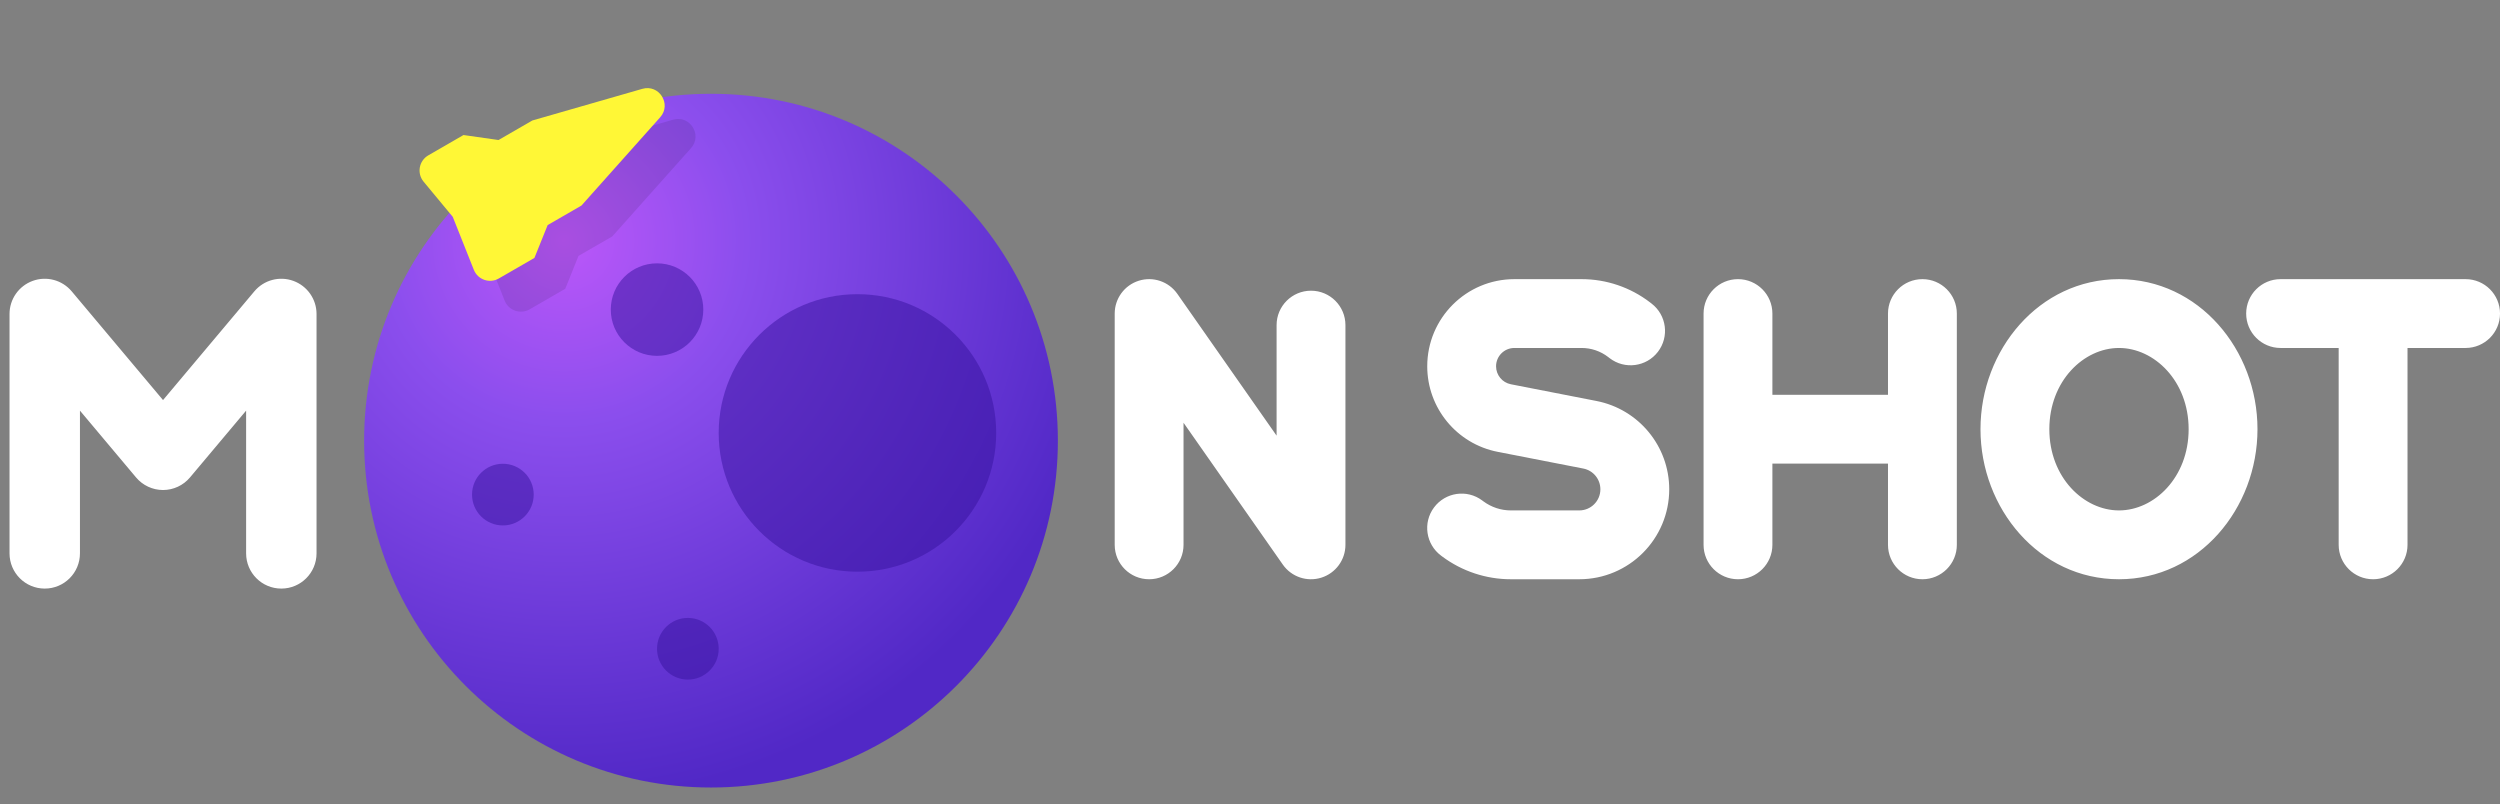<svg width="143" height="46" viewBox="0 0 143 46" fill="none" xmlns="http://www.w3.org/2000/svg">
<rect x="0" y="0" width="143" height="46" fill="#808080" stroke="none"/>
<circle cx="40.669" cy="25.205" r="19.841" fill="url(#paint0_radial_1214:353)"/>
<path opacity="0.1" d="M27.662 14.167L28.867 17.197C29.092 17.763 29.768 17.998 30.296 17.693L32.333 16.517L33.089 14.638L35.023 13.522L39.527 8.472C40.194 7.724 39.467 6.568 38.504 6.846L32.213 8.656L30.28 9.772L28.274 9.488L26.262 10.65C25.726 10.96 25.597 11.677 25.992 12.154L27.662 14.167Z" fill="black"/>
<path d="M25.898 12.404L27.103 15.433C27.329 15.999 28.004 16.234 28.532 15.929L30.569 14.753L31.326 12.875L33.259 11.758L37.763 6.708C38.43 5.96 37.704 4.804 36.74 5.082L30.449 6.892L28.516 8.009L26.511 7.724L24.499 8.886C23.962 9.196 23.834 9.914 24.229 10.39L25.898 12.404Z" fill="#FFF736"/>
<path fill-rule="evenodd" clip-rule="evenodd" d="M1.869 16.067C2.665 15.777 3.556 16.016 4.101 16.664L9.325 22.884L14.55 16.664C15.094 16.016 15.986 15.777 16.781 16.067C17.576 16.357 18.106 17.113 18.106 17.959V31.653C18.106 32.766 17.204 33.667 16.092 33.667C14.98 33.667 14.078 32.766 14.078 31.653V23.488L10.867 27.31C10.485 27.765 9.92 28.029 9.325 28.029C8.73 28.029 8.166 27.765 7.783 27.31L4.573 23.488V31.653C4.573 32.766 3.671 33.667 2.559 33.667C1.447 33.667 0.545 32.766 0.545 31.653V17.959C0.545 17.113 1.074 16.357 1.869 16.067ZM86.623 15.967C83.869 15.967 81.638 18.199 81.638 20.952C81.638 23.337 83.327 25.388 85.668 25.845L90.565 26.801C91.133 26.911 91.542 27.409 91.542 27.987C91.542 28.655 91.001 29.196 90.334 29.196H86.421C85.853 29.196 85.301 29.012 84.845 28.673L84.781 28.625C83.91 27.975 82.677 28.154 82.026 29.026C81.376 29.897 81.556 31.131 82.427 31.781L82.491 31.829C83.626 32.676 85.005 33.133 86.421 33.133H90.334C93.176 33.133 95.48 30.829 95.48 27.987C95.48 25.525 93.736 23.408 91.319 22.936L86.422 21.98C85.93 21.884 85.575 21.453 85.575 20.952C85.575 20.373 86.044 19.904 86.623 19.904H90.468C91.016 19.904 91.549 20.085 91.984 20.419L92.072 20.487C92.934 21.149 94.17 20.987 94.832 20.125C95.495 19.262 95.332 18.026 94.47 17.364L94.382 17.296C93.259 16.434 91.883 15.967 90.468 15.967H86.623ZM117.222 24.55C117.222 21.784 119.196 19.904 121.206 19.904C123.217 19.904 125.19 21.784 125.19 24.55C125.19 27.316 123.217 29.196 121.206 29.196C119.196 29.196 117.222 27.316 117.222 24.55ZM121.206 15.967C116.641 15.967 113.284 20.01 113.284 24.55C113.284 29.09 116.641 33.133 121.206 33.133C125.771 33.133 129.128 29.09 129.128 24.55C129.128 20.01 125.771 15.967 121.206 15.967ZM67.343 16.807C66.85 16.103 65.957 15.8 65.138 16.058C64.318 16.316 63.761 17.076 63.761 17.936V31.165C63.761 32.252 64.642 33.133 65.73 33.133C66.817 33.133 67.698 32.252 67.698 31.165V24.181L73.377 32.294C73.87 32.998 74.762 33.301 75.582 33.042C76.401 32.784 76.959 32.024 76.959 31.165V18.597C76.959 17.51 76.077 16.628 74.99 16.628C73.903 16.628 73.021 17.51 73.021 18.597V24.919L67.343 16.807ZM99.413 15.967C100.5 15.967 101.381 16.848 101.381 17.936V22.581H107.993V17.936C107.993 16.848 108.875 15.967 109.962 15.967C111.049 15.967 111.931 16.848 111.931 17.936V31.165C111.931 32.252 111.049 33.133 109.962 33.133C108.875 33.133 107.993 32.252 107.993 31.165V26.519H101.381V31.165C101.381 32.252 100.5 33.133 99.413 33.133C98.325 33.133 97.444 32.252 97.444 31.165V17.936C97.444 16.848 98.325 15.967 99.413 15.967ZM130.449 15.967C129.362 15.967 128.481 16.848 128.481 17.936C128.481 19.023 129.362 19.904 130.449 19.904H133.772V31.165C133.772 32.252 134.654 33.133 135.741 33.133C136.828 33.133 137.71 32.252 137.71 31.165V19.904H141.032C142.12 19.904 143.001 19.023 143.001 17.936C143.001 16.848 142.12 15.967 141.032 15.967H130.449Z" fill="white"/>
<circle opacity="0.5" cx="49.046" cy="24.764" r="7.937" fill="#36129F"/>
<circle opacity="0.5" cx="37.583" cy="17.709" r="2.646" fill="#36129F"/>
<circle opacity="0.5" cx="28.764" cy="28.291" r="1.764" fill="#36129F"/>
<circle opacity="0.5" cx="39.346" cy="37.109" r="1.764" fill="#36129F"/>
<defs>
<radialGradient id="paint0_radial_1214:353" cx="0" cy="0" r="1" gradientUnits="userSpaceOnUse" gradientTransform="translate(32.292 13.741) rotate(63.789) scale(31.945)">
<stop stop-color="#BB57F9"/>
<stop offset="0.325" stop-color="#8B4EED"/>
<stop offset="1" stop-color="#5128C6"/>
</radialGradient>
</defs>
</svg>

